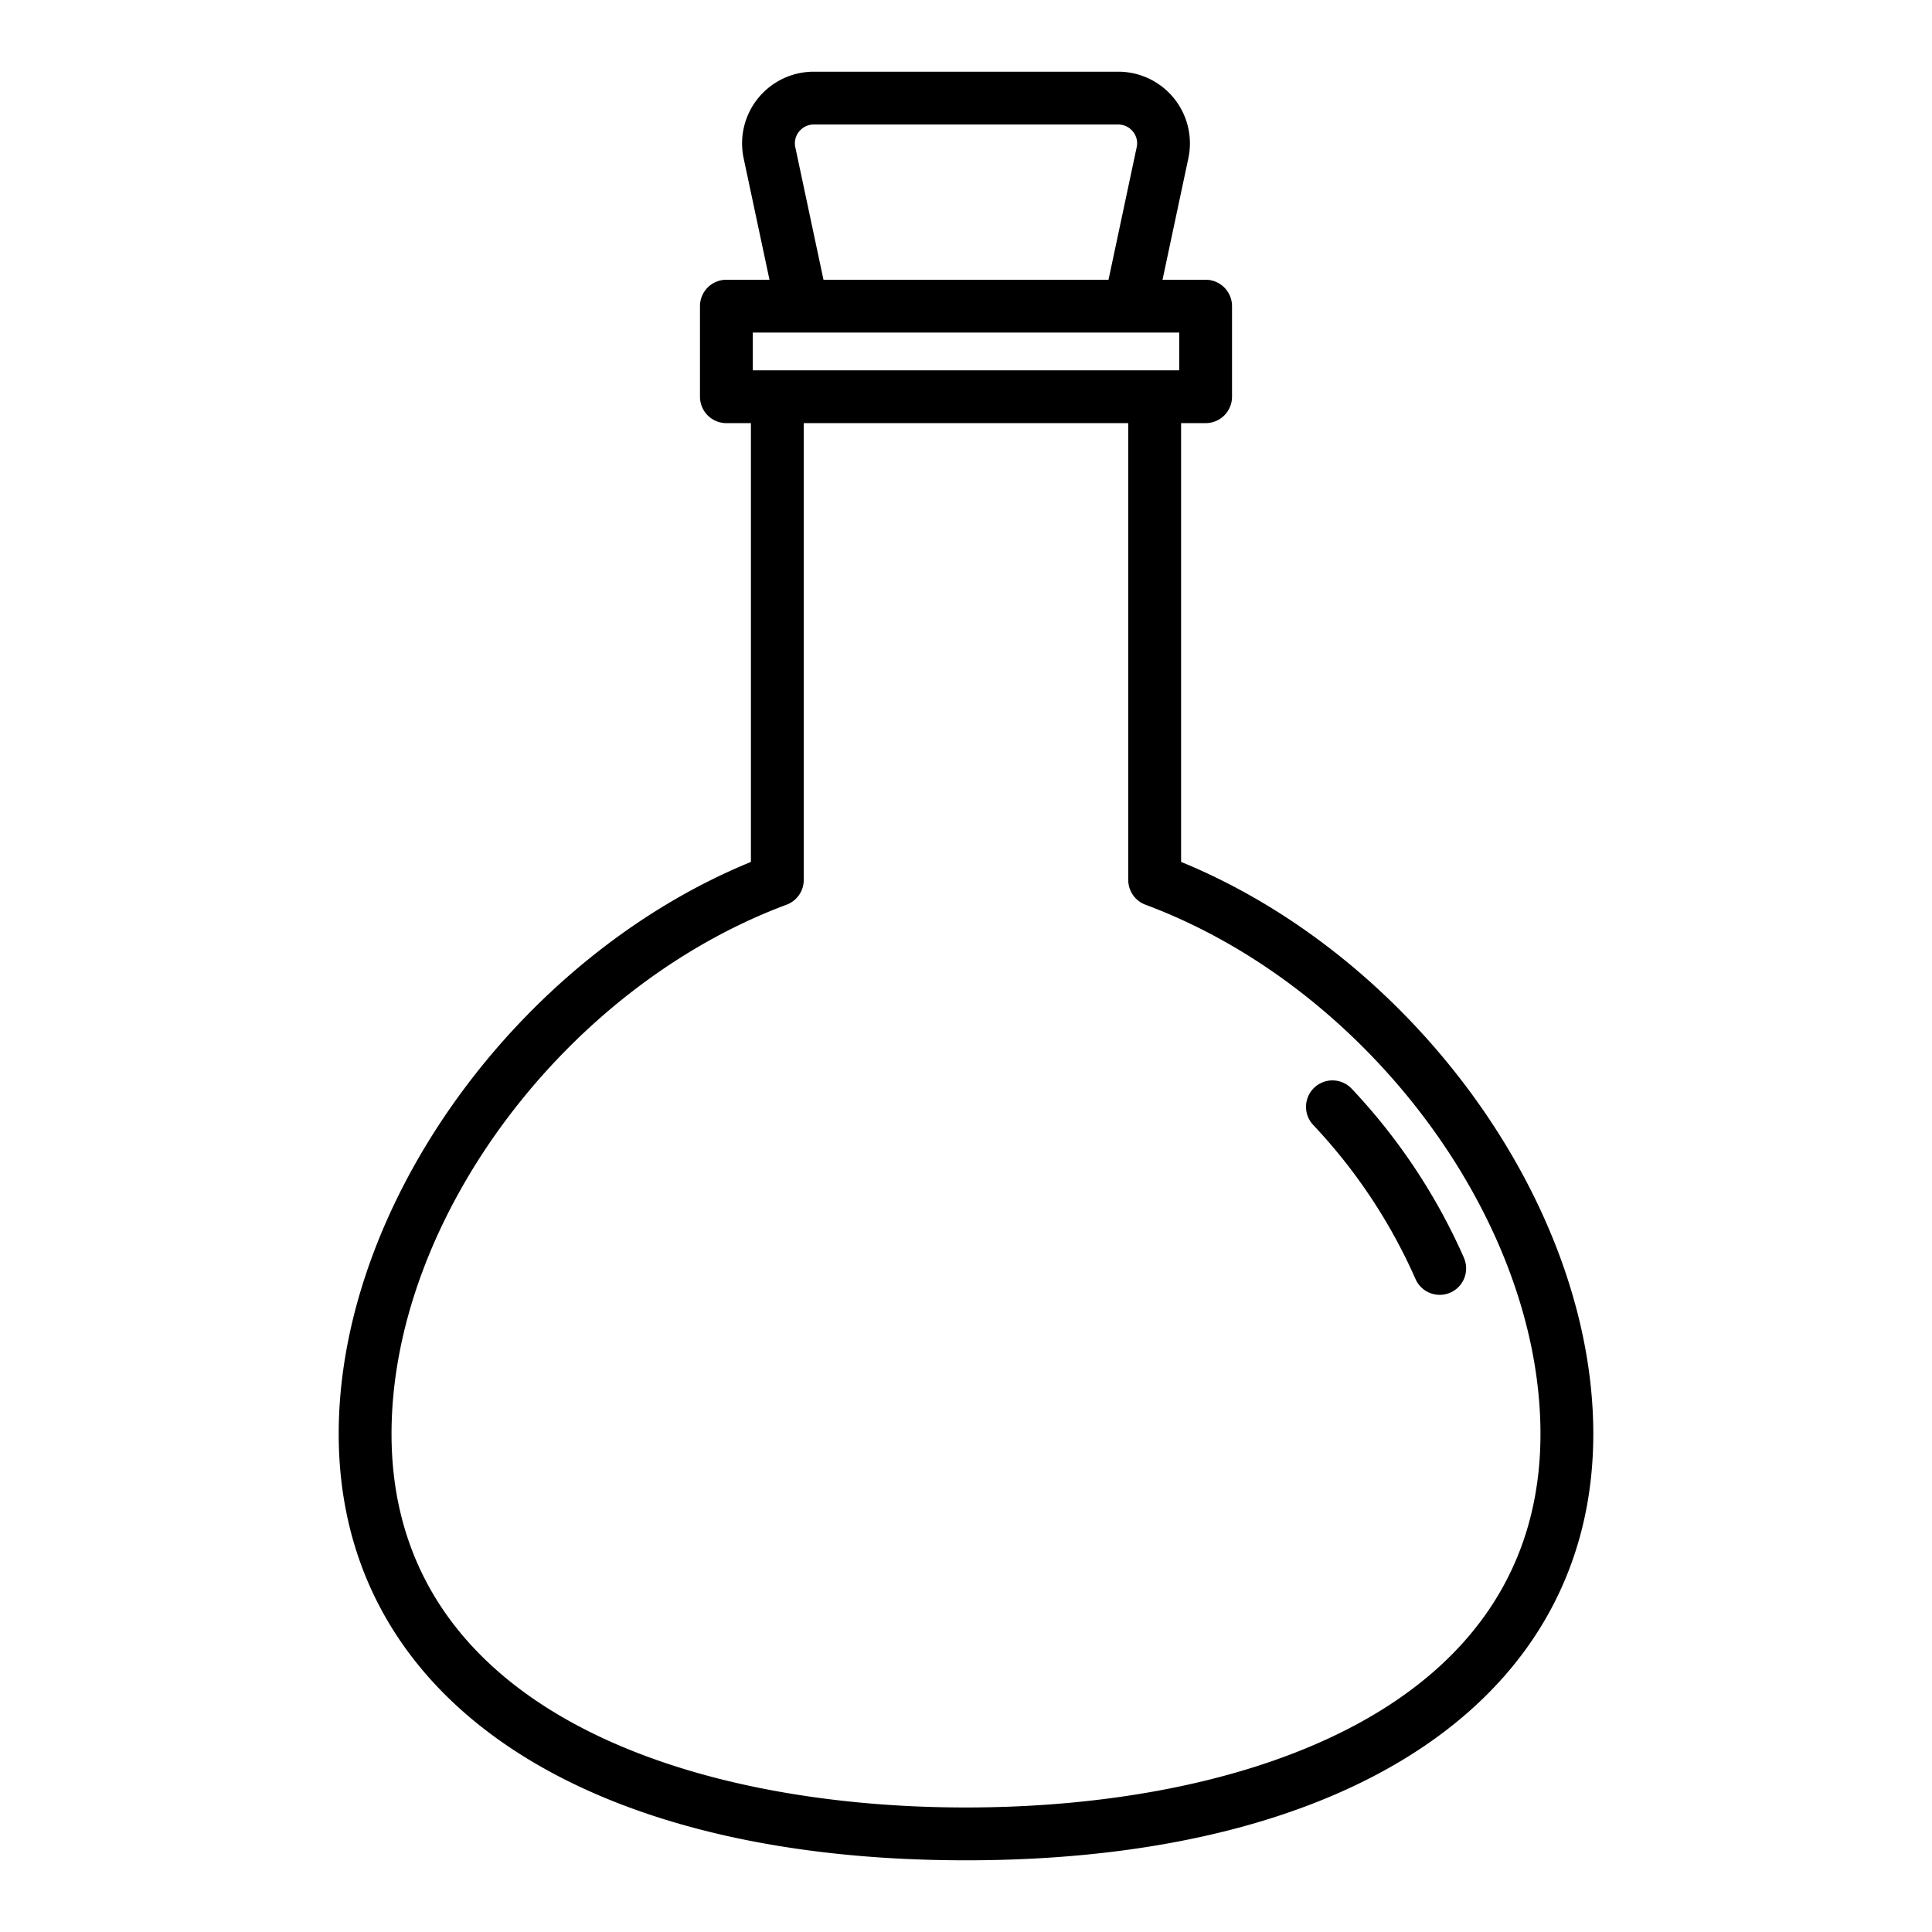 <svg height="512" viewBox="0 0 128 128" width="512" xmlns="http://www.w3.org/2000/svg"><g><path d="m78.25 57.105v-29.071h1.625a1.75 1.75 0 0 0 1.75-1.75v-6a1.75 1.75 0 0 0 -1.75-1.75h-2.855l1.711-8.046a4.749 4.749 0 0 0 -4.641-5.738h-20.18a4.749 4.749 0 0 0 -4.642 5.734l1.712 8.05h-2.855a1.75 1.75 0 0 0 -1.75 1.75v6a1.75 1.75 0 0 0 1.75 1.75h1.625v29.071c-15.404 6.305-27.31 22.712-27.31 37.895 0 17.425 15.925 28.25 41.56 28.25s41.56-10.825 41.56-28.25c0-15.183-11.906-31.59-27.31-37.895zm-25.559-47.353a1.216 1.216 0 0 1 .25-1.036 1.241 1.241 0 0 1 .969-.466h20.18a1.241 1.241 0 0 1 .969.466 1.218 1.218 0 0 1 .249 1.04l-1.866 8.778h-18.884zm-2.816 12.282h28.25v2.5h-1.586c-.013 0-.026 0-.039 0s-.026 0-.039 0h-24.922c-.013 0-.026 0-.039 0s-.026 0-.039 0h-1.586zm14.125 97.716c-18.4 0-38.06-6.5-38.06-24.75 0-14.191 11.5-29.592 26.171-35.061a1.748 1.748 0 0 0 1.139-1.639v-30.266h21.5v30.266a1.748 1.748 0 0 0 1.139 1.639c14.675 5.469 26.171 20.87 26.171 35.061 0 18.248-19.66 24.75-38.06 24.75z"/><path d="m97.006 83.368a39.6 39.6 0 0 0 -7.449-11.234 1.75 1.75 0 0 0 -2.557 2.394 36.1 36.1 0 0 1 6.789 10.227 1.75 1.75 0 0 0 3.213-1.387z"/></g></svg>